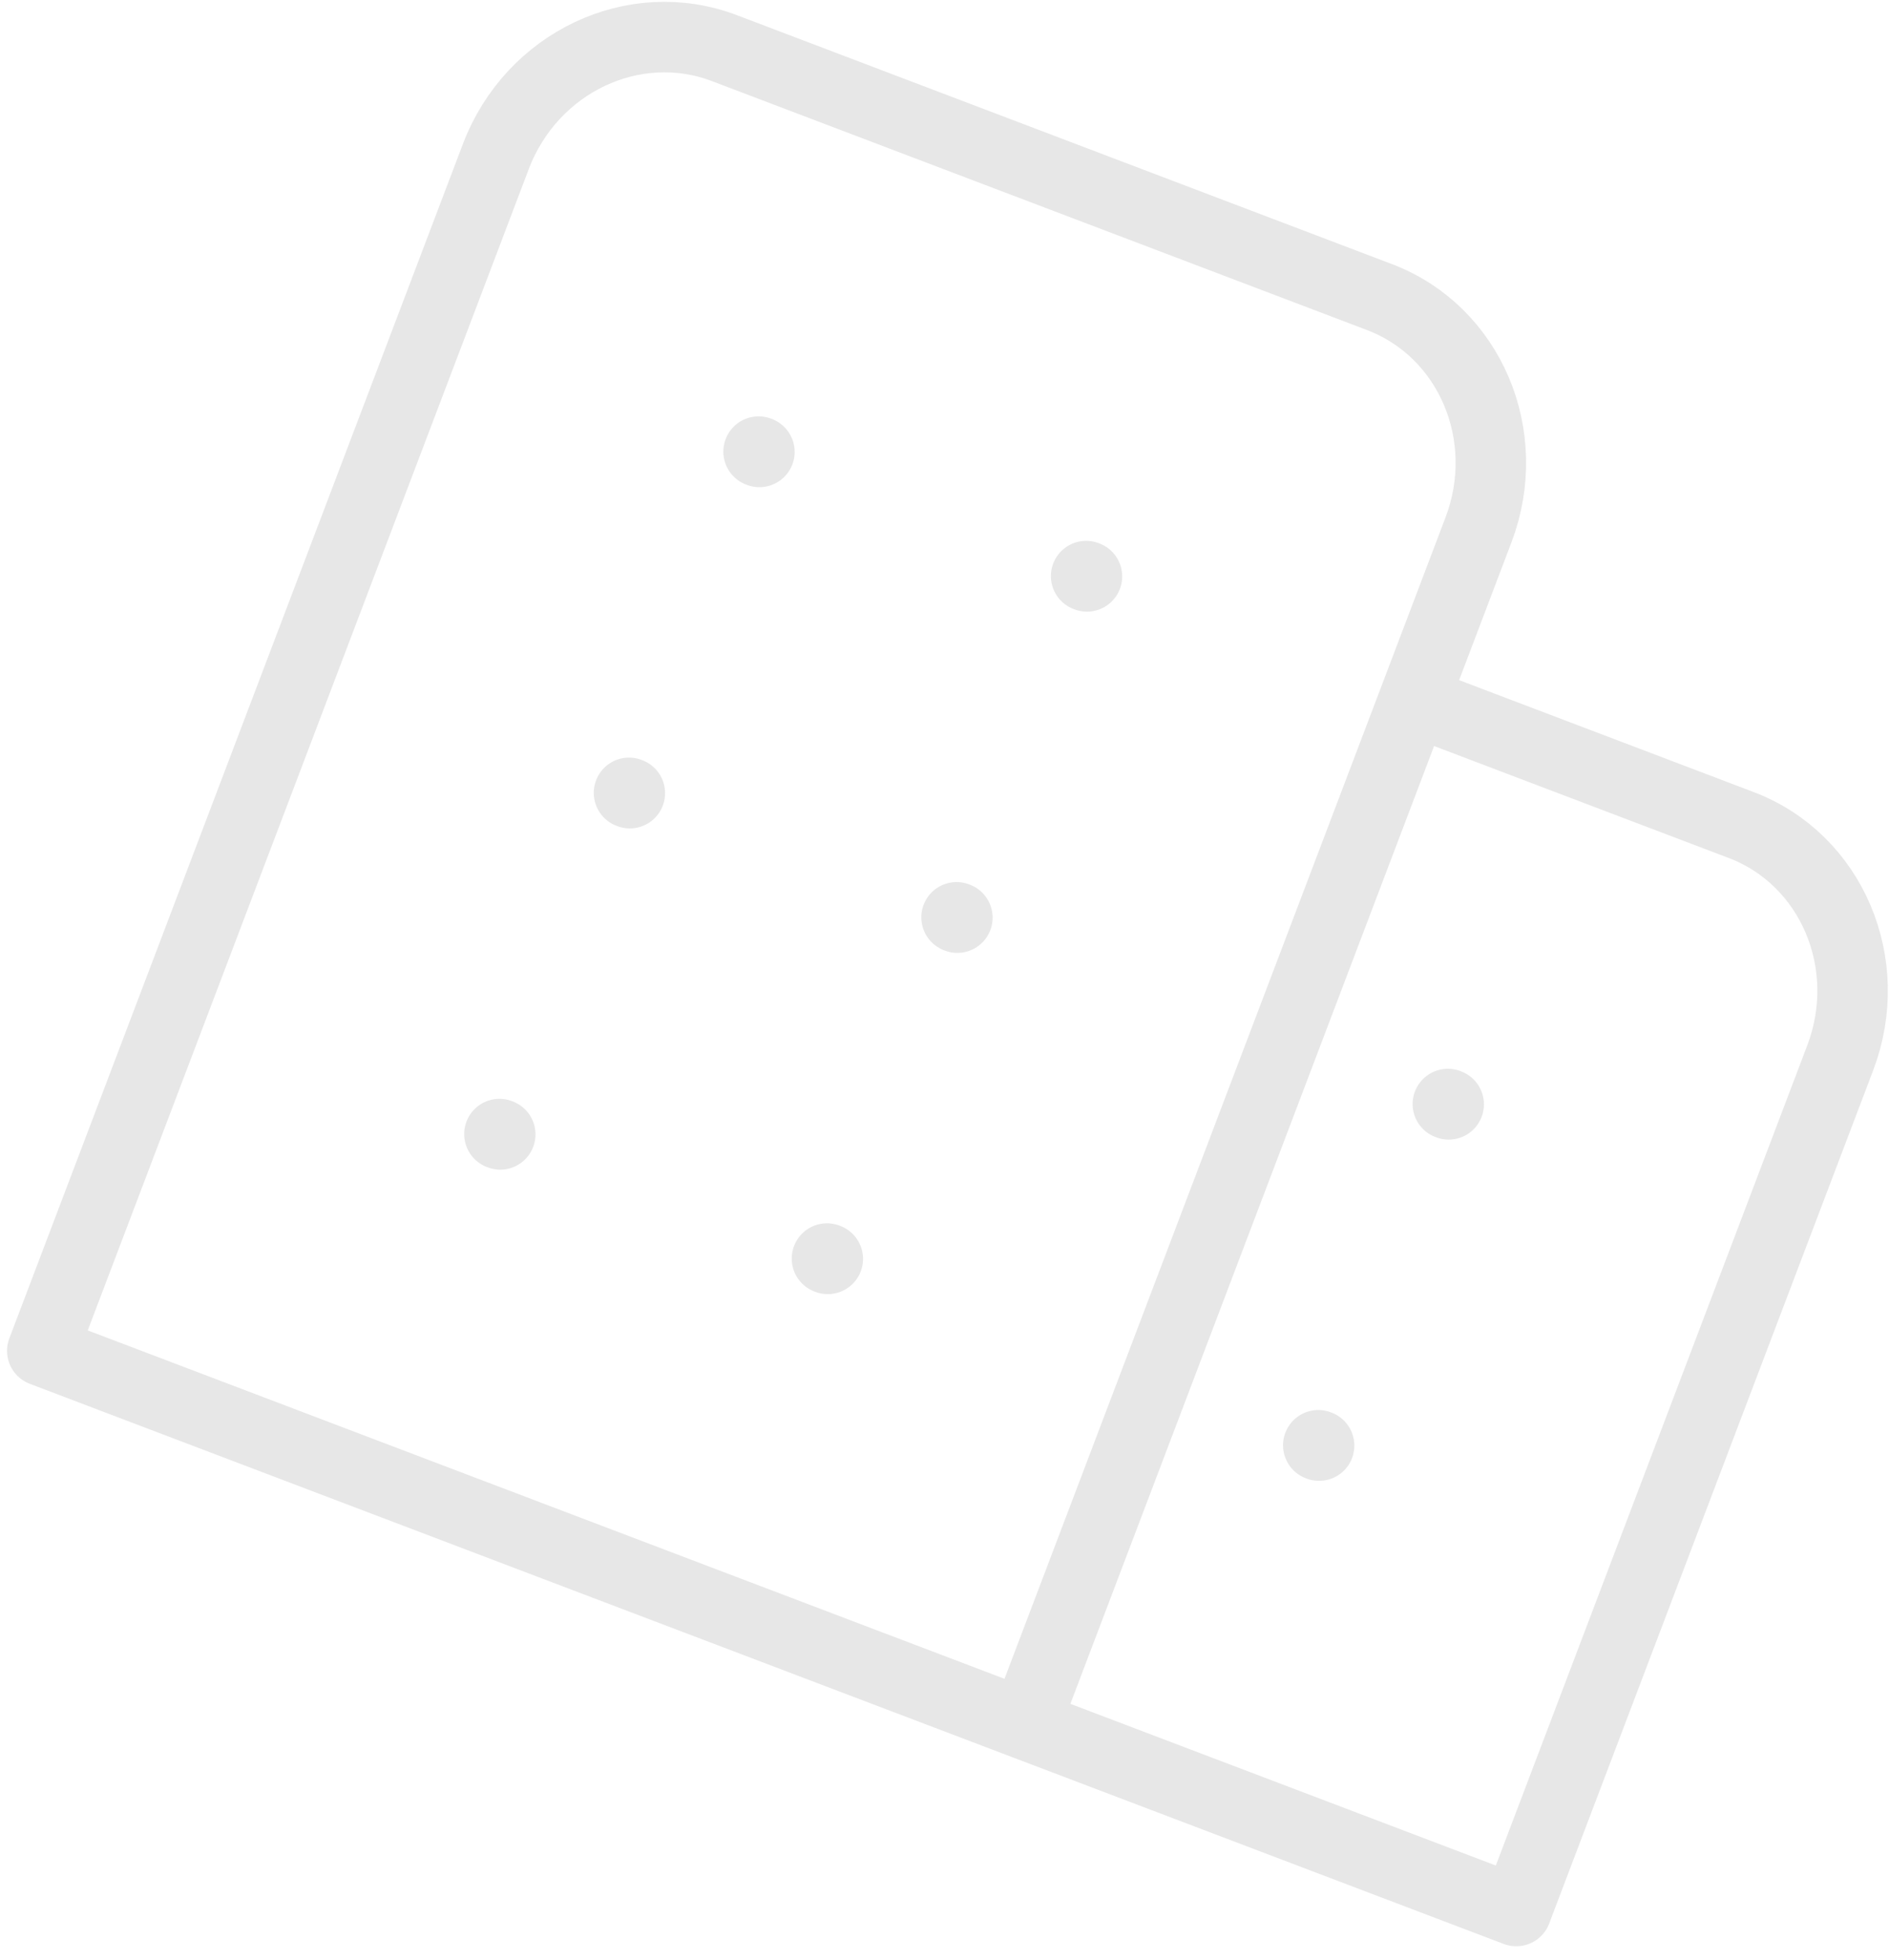 <svg width="134" height="139" fill="none" xmlns="http://www.w3.org/2000/svg"><path d="M49.47 113.443l58.088 22.067 22.981-60.494c2.538-6.682-.605-14.074-7.022-16.512l-23.235-8.826m-41.62 39.568l.059.022m34.794 13.218l.058.022M35.428 80.419l.058.022m32.369-15.393l.058.022m34.794 13.218l.059.022M44.62 56.222l.058.022m32.37-15.393l.057.022m-23.293-8.849l.058.022m18.835 90.224l32.173-84.691c2.539-6.682-.605-14.075-7.02-16.512L51.386 3.413C44.971.976 37.712 4.417 35.173 11.1L3 95.789l69.705 26.481z" stroke="#E7E7E7" stroke-width="5" stroke-linecap="round" stroke-linejoin="round"/></svg>